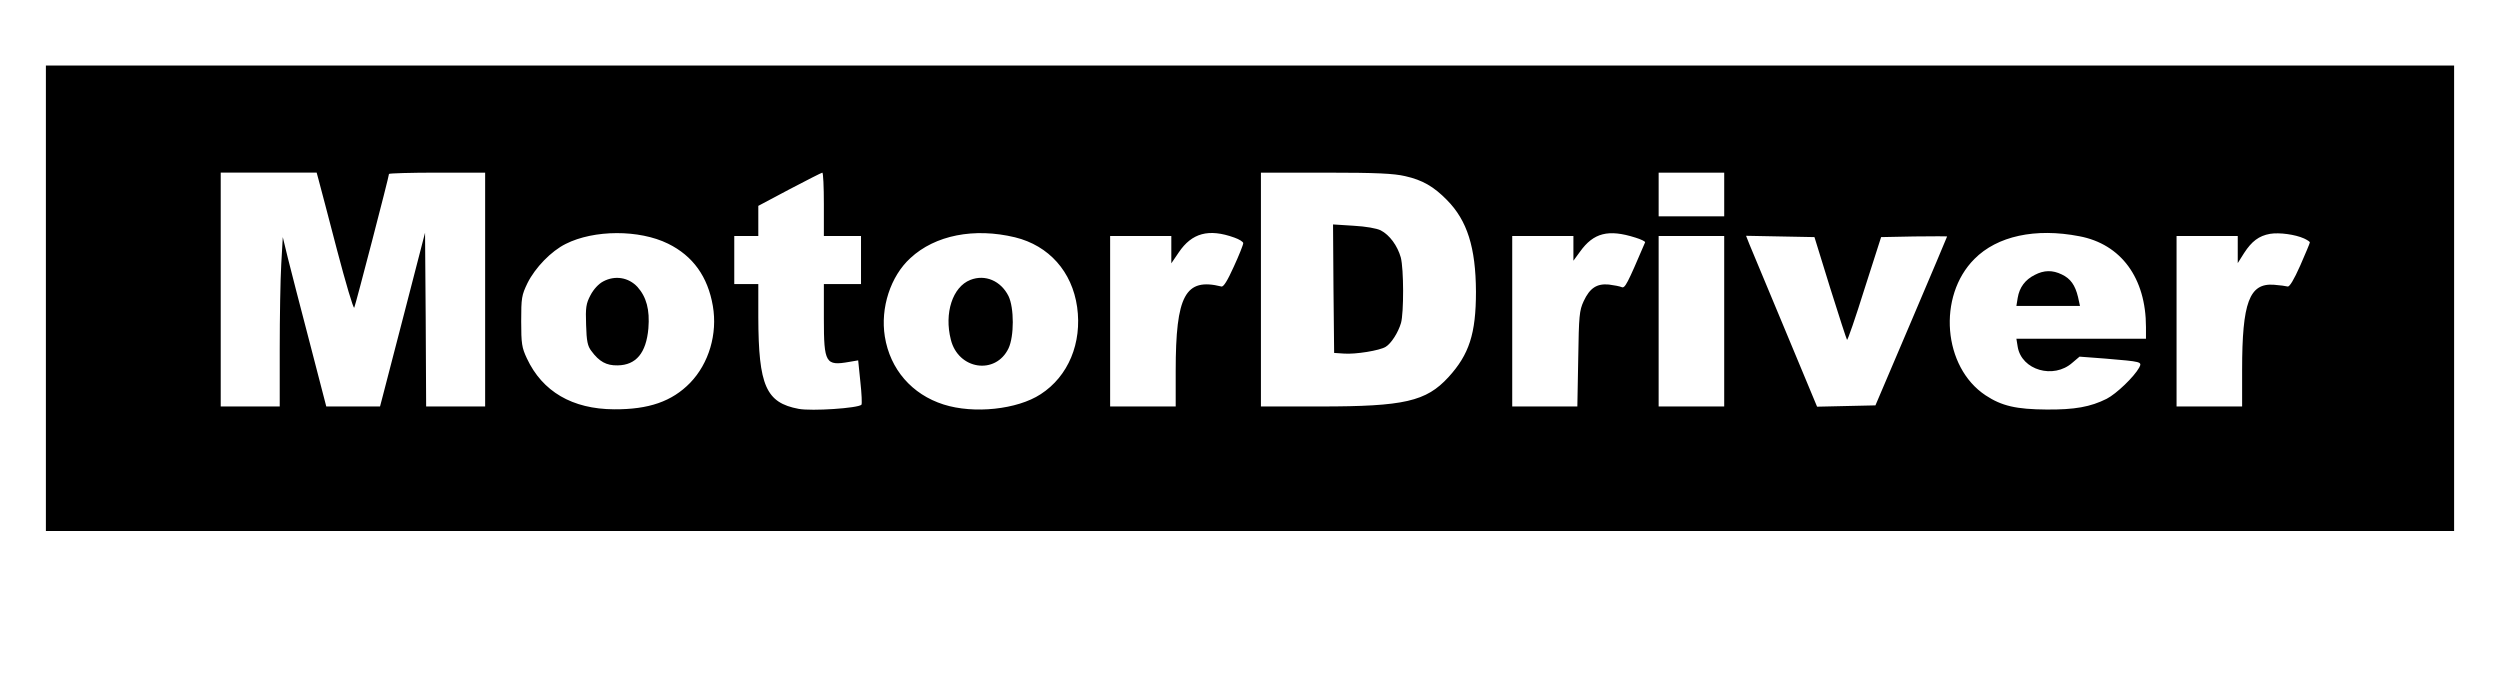 <?xml version="1.0" standalone="no"?>
<!DOCTYPE svg PUBLIC "-//W3C//DTD SVG 20010904//EN"
 "http://www.w3.org/TR/2001/REC-SVG-20010904/DTD/svg10.dtd">
<svg version="1.0" xmlns="http://www.w3.org/2000/svg"
 width="1144pt" height="316pt" viewBox="0 0 1144 316"
 preserveAspectRatio="xMidYMid meet">

<g transform="translate(0,316) scale(0.1,-0.1)"
fill="#000000" stroke="none">
<path d="M210 1795 l0 -1065 5510 0 5510 0 0 1065 0 1065 -5510 0 -5510 0 0
-1065z m1249 538 c6 -21 43 -163 83 -316 40 -152 75 -271 79 -265 6 12 159
600 159 612 0 3 99 6 220 6 l220 0 0 -535 0 -535 -135 0 -135 0 -2 398 -3 397
-93 -360 c-51 -198 -98 -377 -103 -397 l-10 -38 -123 0 -123 0 -76 293 c-42
160 -87 335 -100 387 l-23 95 -7 -124 c-4 -68 -7 -243 -7 -388 l0 -263 -135 0
-135 0 0 535 0 535 220 0 219 0 10 -37z m2311 -108 l0 -145 85 0 85 0 0 -110
0 -110 -85 0 -85 0 0 -159 c0 -203 8 -216 116 -197 l41 7 10 -98 c6 -54 8
-101 5 -105 -16 -16 -227 -30 -287 -19 -150 28 -184 106 -185 419 l0 152 -55
0 -55 0 0 110 0 110 55 0 55 0 0 69 0 69 143 76 c78 41 145 75 150 76 4 0 7
-65 7 -145z m2660 129 c80 -18 131 -48 191 -109 93 -94 132 -217 133 -420 0
-192 -31 -287 -126 -391 -102 -111 -202 -134 -585 -134 l-273 0 0 535 0 535
298 0 c231 0 311 -4 362 -16z m1460 -84 l0 -100 -150 0 -150 0 0 100 0 100
150 0 150 0 0 -100z m-4833 -225 c114 -56 182 -151 205 -285 22 -128 -18 -263
-104 -352 -83 -85 -189 -122 -348 -121 -191 1 -328 81 -399 233 -23 49 -26 67
-26 170 0 107 2 119 29 175 35 70 108 146 175 179 129 65 336 66 468 1z m1588
29 c155 -38 261 -157 284 -319 23 -164 -40 -317 -167 -399 -107 -70 -306 -91
-444 -47 -145 46 -245 161 -269 311 -21 131 26 276 117 359 113 105 292 140
479 95z m1003 -1 c23 -8 42 -20 41 -26 0 -7 -19 -55 -43 -107 -29 -64 -47 -94
-57 -91 -165 41 -209 -40 -209 -386 l0 -163 -150 0 -150 0 0 390 0 390 140 0
140 0 0 -62 0 -63 34 50 c60 89 137 110 254 68z m1835 0 c26 -8 47 -18 45 -22
-82 -192 -92 -211 -107 -205 -9 4 -35 9 -59 12 -55 5 -87 -16 -115 -76 -20
-43 -22 -67 -25 -264 l-4 -218 -149 0 -149 0 0 390 0 390 140 0 140 0 0 -57 0
-56 30 41 c62 87 130 104 253 65z m2032 6 c191 -36 305 -191 305 -416 l0 -53
-296 0 -297 0 6 -37 c18 -107 164 -149 250 -73 l33 28 119 -9 c165 -14 168
-14 154 -41 -23 -42 -104 -120 -149 -143 -74 -37 -146 -50 -275 -49 -138 1
-205 16 -279 65 -195 129 -221 454 -51 624 104 105 279 143 480 104z m1028
-10 c15 -7 27 -15 27 -18 0 -4 -20 -51 -44 -106 -29 -65 -49 -99 -58 -96 -7 2
-35 6 -63 8 -112 8 -145 -81 -145 -389 l0 -168 -150 0 -150 0 0 390 0 390 140
0 140 0 0 -62 0 -62 29 46 c35 54 68 79 119 88 43 7 115 -3 155 -21z m-2653
-379 l0 -390 -150 0 -150 0 0 390 0 390 150 0 150 0 0 -390z m485 152 c40
-128 75 -235 77 -237 3 -3 39 102 80 233 l76 237 151 3 c83 1 151 1 151 0 0
-2 -74 -176 -164 -388 l-164 -385 -134 -3 -133 -3 -147 353 c-81 194 -154 370
-163 391 l-15 38 156 -3 157 -3 72 -233z"/>
<path d="M6102 1839 l3 -294 45 -3 c53 -4 164 14 191 31 25 15 57 65 70 109
13 46 13 247 -1 300 -15 53 -51 103 -92 124 -18 9 -68 18 -124 21 l-94 6 2
-294z"/>
<path d="M2760 1872 c-21 -11 -44 -36 -58 -63 -20 -38 -23 -56 -20 -136 2 -74
7 -97 24 -119 36 -49 69 -67 120 -66 85 1 131 57 141 169 7 86 -9 144 -50 190
-41 44 -103 54 -157 25z"/>
<path d="M4440 1879 c-81 -32 -120 -152 -89 -273 34 -138 205 -163 264 -40 26
55 26 185 0 239 -35 70 -107 101 -175 74z"/>
<path d="M9311 1902 c-44 -22 -70 -57 -78 -105 l-6 -37 146 0 145 0 -9 41
c-13 54 -34 84 -74 103 -43 21 -82 20 -124 -2z"/>
</g>
</svg>
